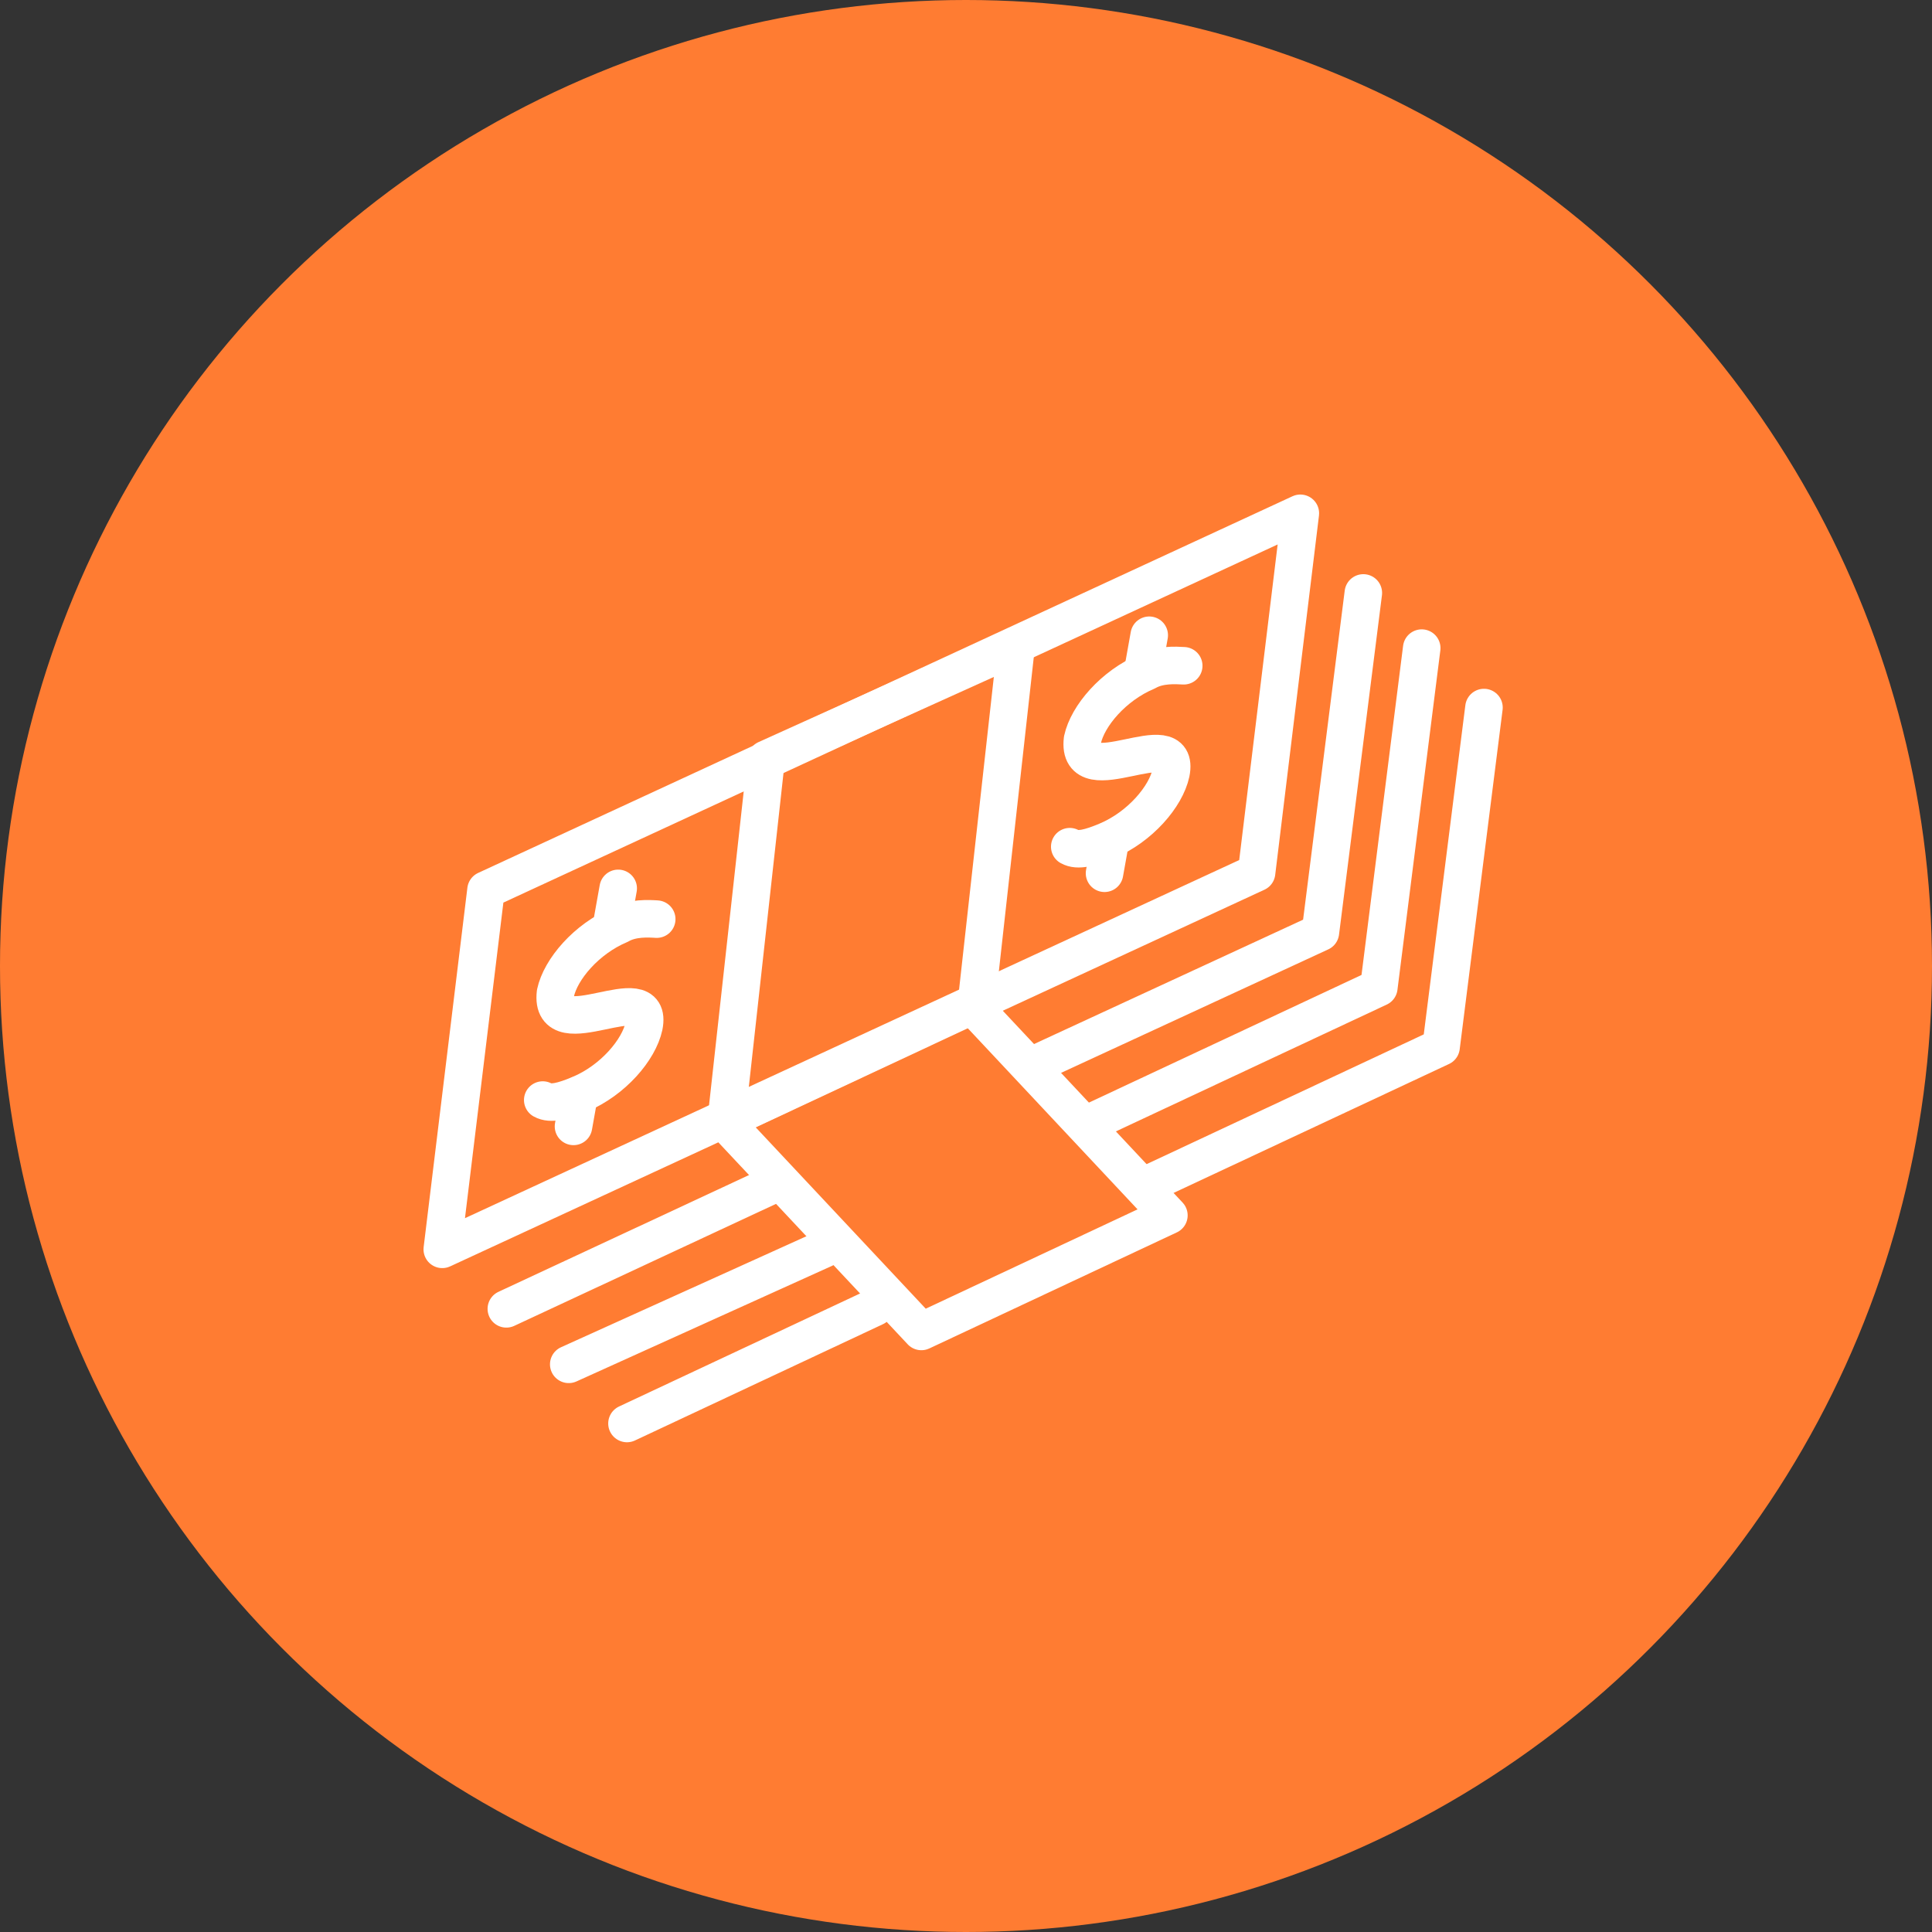 <svg width="50" height="50" viewBox="0 0 50 50" fill="none" xmlns="http://www.w3.org/2000/svg">
<rect x="0" y="0" width="50" height="50" fill="#333333" stroke="none"/>
<circle cx="25" cy="25" r="25" fill="#FF7C32"/>
<path d="M12.578 23.032L33.653 13.284L32.52 22.585L11.446 32.333L12.578 23.032Z" stroke="white" stroke-width="0.971" stroke-miterlimit="2.613" stroke-linecap="round" stroke-linejoin="round"/>
<path d="M18.742 29.015L25.149 26.011L30.251 31.454L23.845 34.458L18.742 29.015Z" stroke="white" stroke-width="0.971" stroke-miterlimit="2.613" stroke-linecap="round" stroke-linejoin="round"/>
<path d="M19.828 19.649L26.297 16.726L25.269 25.971L18.795 28.997L19.828 19.649Z" stroke="white" stroke-width="0.971" stroke-miterlimit="2.613" stroke-linecap="round" stroke-linejoin="round"/>
<path d="M16.996 23.787C16.785 23.774 16.363 23.749 16.037 23.936C15.176 24.298 14.507 25.085 14.376 25.698C14.209 27.135 16.934 25.23 16.666 26.558C16.534 27.17 15.866 27.957 15.004 28.319C14.573 28.5 14.253 28.584 14.046 28.469" stroke="white" stroke-width="0.971" stroke-miterlimit="2.613" stroke-linecap="round" stroke-linejoin="round"/>
<path d="M15.999 22.991L15.852 23.812M14.989 28.329L14.842 29.151" stroke="white" stroke-width="0.971" stroke-miterlimit="2.613" stroke-linecap="round" stroke-linejoin="round"/>
<path d="M35.283 15.345L34.172 24.129L26.686 27.589M13.104 33.873L19.949 30.683M36.794 16.773L35.684 25.558L28.088 29.115M14.719 35.309L21.347 32.311M38.405 18.311L37.295 27.096L29.7 30.652M16.226 36.84L22.645 33.83" stroke="white" stroke-width="0.971" stroke-miterlimit="2.613" stroke-linecap="round" stroke-linejoin="round"/>
<path d="M30.635 17.23C30.424 17.218 30.002 17.193 29.677 17.38C28.815 17.742 28.147 18.529 28.015 19.141C27.848 20.578 30.573 18.674 30.305 20.002C30.174 20.614 29.505 21.401 28.643 21.763C28.213 21.944 27.892 22.028 27.685 21.912" stroke="white" stroke-width="0.971" stroke-miterlimit="2.613" stroke-linecap="round" stroke-linejoin="round"/>
<path d="M29.742 16.44L29.595 17.262M28.732 21.778L28.585 22.6" stroke="white" stroke-width="0.971" stroke-miterlimit="2.613" stroke-linecap="round" stroke-linejoin="round"/>
</svg>
